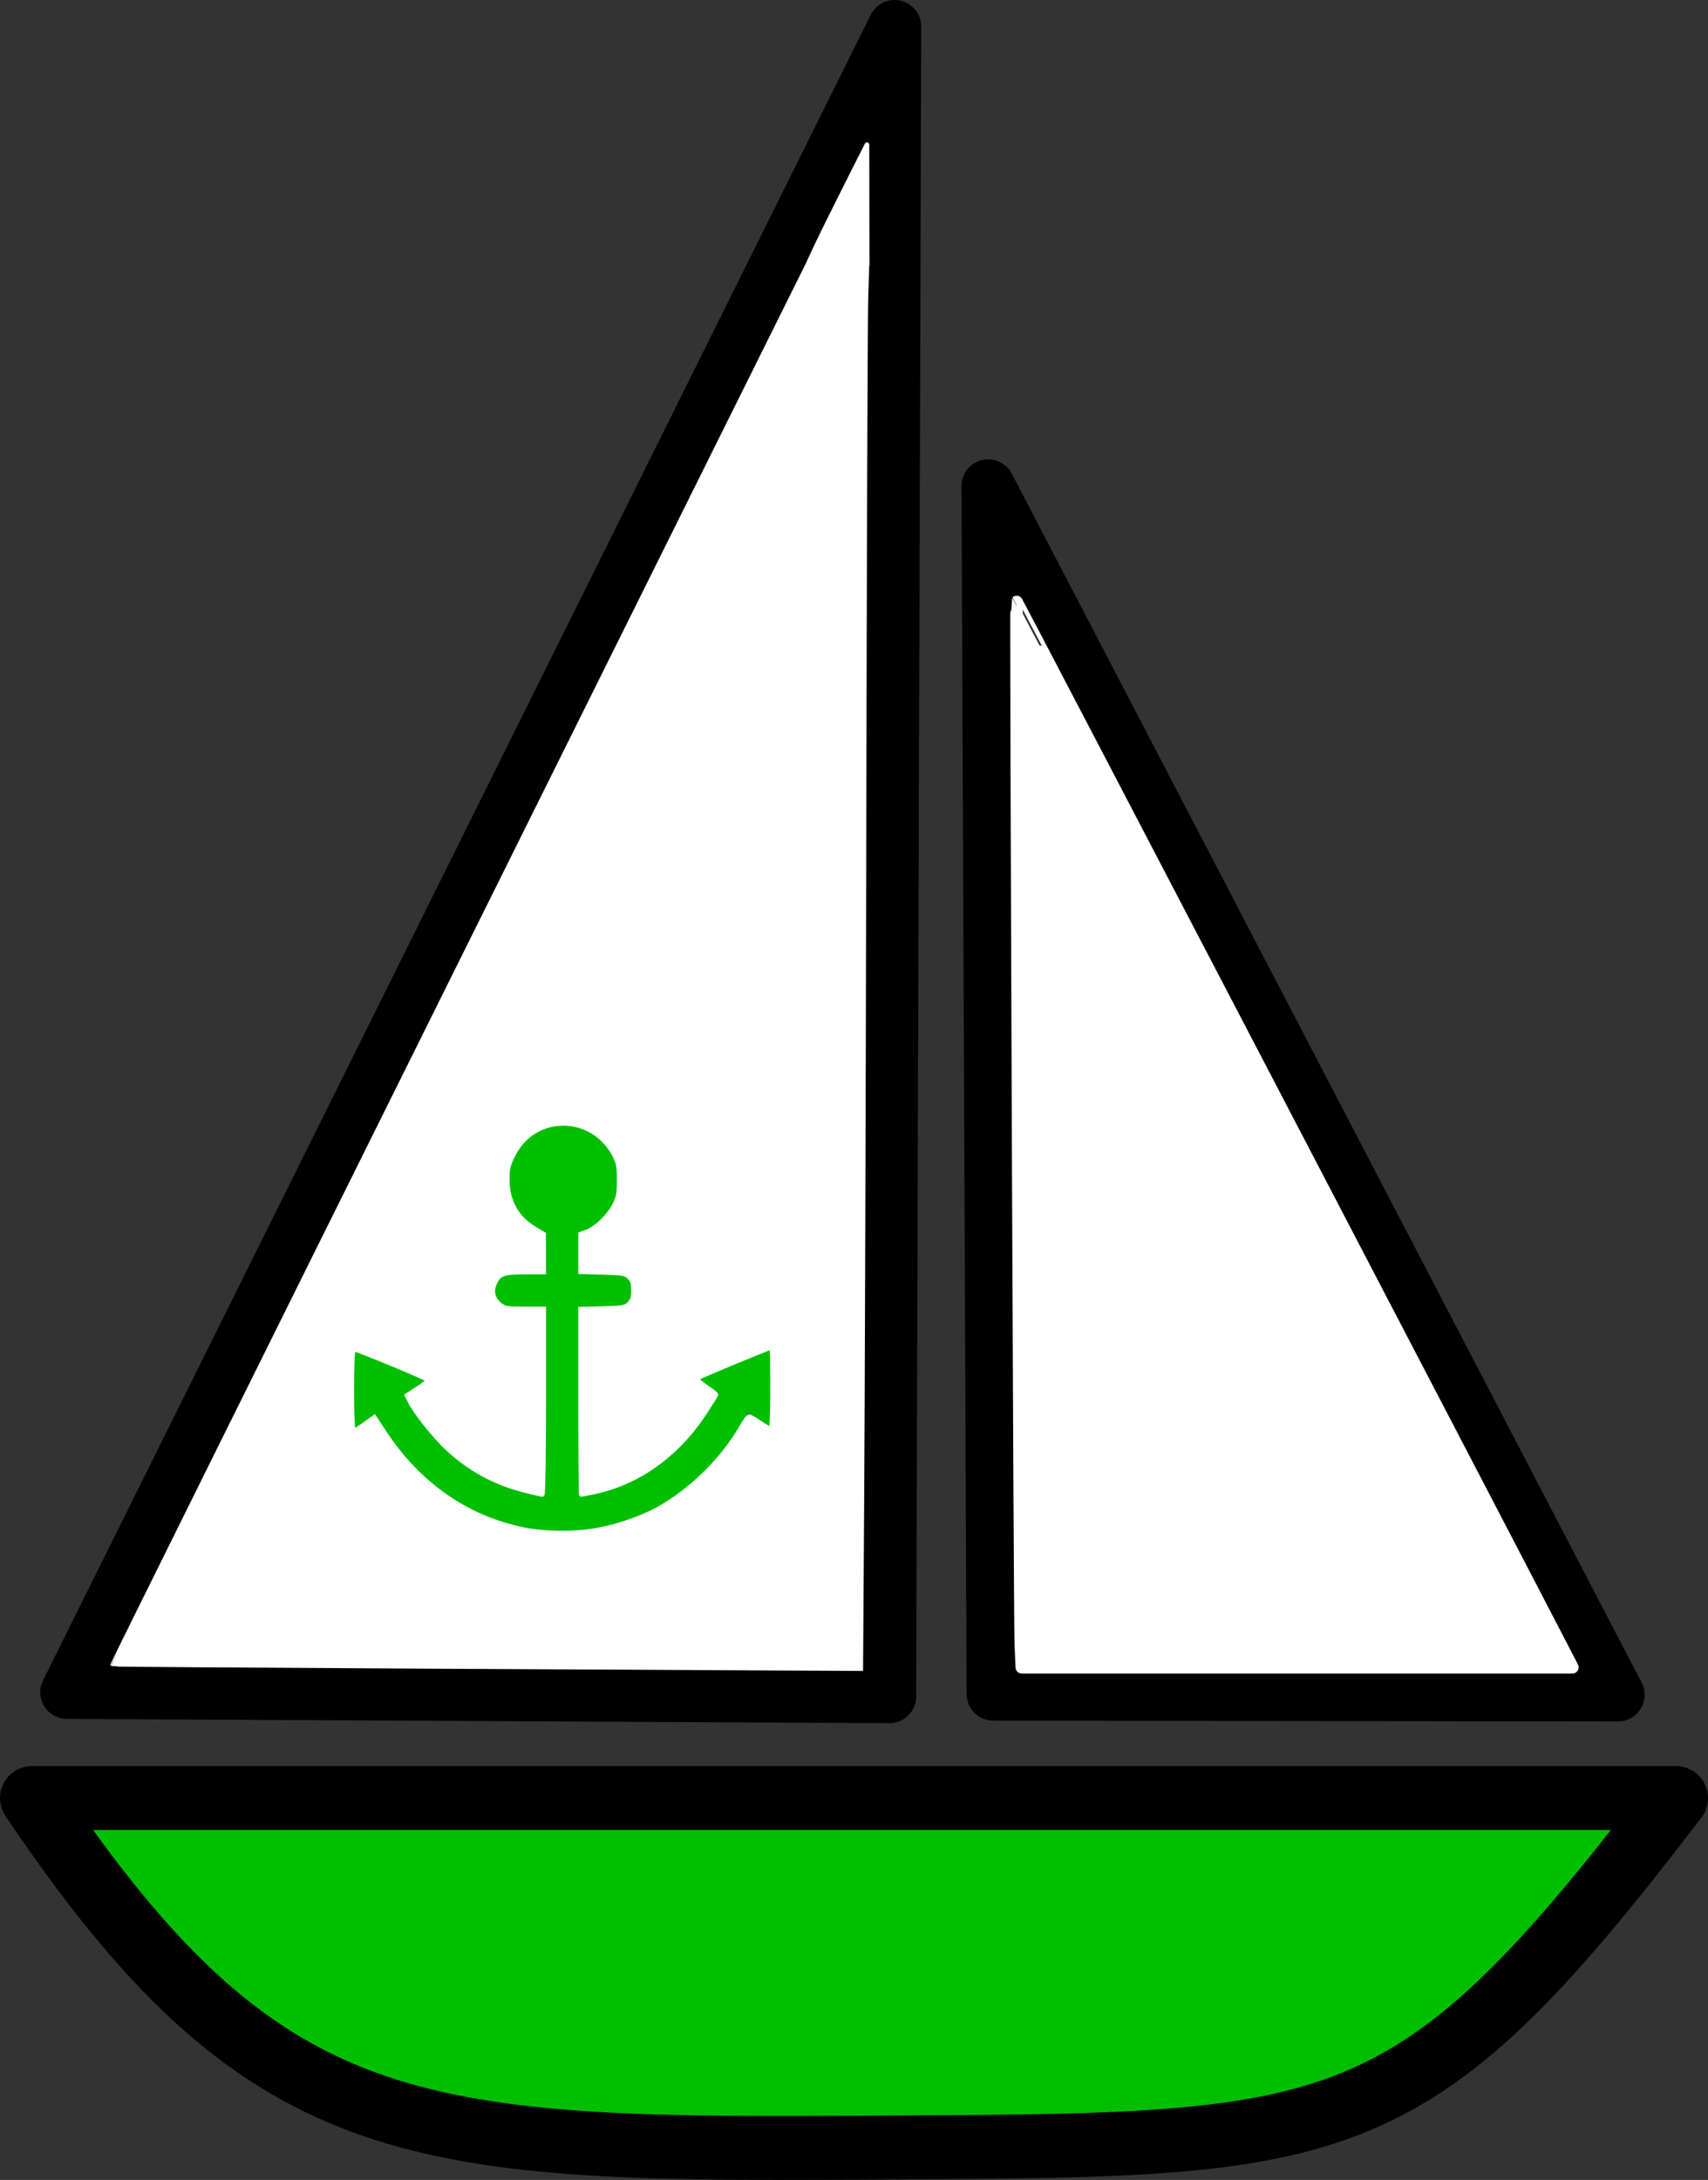 <?xml version="1.0" encoding="UTF-8" standalone="no"?>
<!-- Created with Inkscape (http://www.inkscape.org/) -->

<svg
   xmlns:dc="http://purl.org/dc/elements/1.1/"
   xmlns:cc="http://creativecommons.org/ns#"
   xmlns:rdf="http://www.w3.org/1999/02/22-rdf-syntax-ns#"
   xmlns:svg="http://www.w3.org/2000/svg"
   xmlns="http://www.w3.org/2000/svg"
   xmlns:sodipodi="http://sodipodi.sourceforge.net/DTD/sodipodi-0.dtd"
   xmlns:inkscape="http://www.inkscape.org/namespaces/inkscape"
   width="480.857"
   height="613.558"
   id="svg3788"
   version="1.1"
   inkscape:version="0.48.3.1 r9886"
   sodipodi:docname="Green_Boat.svg">
  <rect width="100%" height="100%" fill="#333333" stroke="none"/>
  <defs
     id="defs3790" />
  <sodipodi:namedview
     id="base"
     pagecolor="#00ffff"
     bordercolor="#666666"
     borderopacity="1.0"
     inkscape:pageopacity="0"
     inkscape:pageshadow="2"
     inkscape:zoom="1.979899"
     inkscape:cx="29.901557"
     inkscape:cy="163.15373"
     inkscape:document-units="px"
     inkscape:current-layer="layer1"
     showgrid="false"
     inkscape:window-width="1680"
     inkscape:window-height="973"
     inkscape:window-x="0"
     inkscape:window-y="24"
     inkscape:window-maximized="1"
     fit-margin-top="0"
     fit-margin-left="0"
     fit-margin-right="0"
     fit-margin-bottom="0" />
  <g
     inkscape:label="Layer 1"
     inkscape:groupmode="layer"
     id="layer1"
     transform="translate(-128.143,-70.576)">
    <path
       style="fill:#00bf00;fill-opacity:1;stroke:#000000;stroke-width:18;stroke-linecap:butt;stroke-linejoin:round;stroke-miterlimit:4;stroke-opacity:1;stroke-dasharray:none"
       d="m 137.143,576.648 462.857,0 c -76.377,100.157 -93.928,97.577 -230.492,98.41 -126.042,0.768 -167.809,-2.365 -232.365,-98.41 z"
       id="path3800"
       inkscape:connector-curvature="0"
       sodipodi:nodetypes="ccsc" />
    <path
       style="fill:none;stroke:#000000;stroke-width:15;stroke-linecap:round;stroke-linejoin:round;stroke-miterlimit:4;stroke-opacity:1;stroke-dasharray:none"
       d="M 378.571,548.076 380,78.076 146.973,546.873 z"
       id="path4312"
       inkscape:connector-curvature="0"
       sodipodi:nodetypes="cccc" />
    <path
       style="fill:none;stroke:#000000;stroke-width:15;stroke-linecap:round;stroke-linejoin:round;stroke-miterlimit:4;stroke-opacity:1;stroke-dasharray:none"
       d="m 407.772,547.362 -1.429,-340 177.313,340.225 z"
       id="path4312-1"
       inkscape:connector-curvature="0"
       sodipodi:nodetypes="cccc" />
    <path
       sodipodi:type="arc"
       style="fill:#00bf00;fill-opacity:1;stroke:#00bf00;stroke-width:12;stroke-linecap:round;stroke-linejoin:round;stroke-miterlimit:4;stroke-opacity:1;stroke-dasharray:none"
       id="path4332"
       sodipodi:cx="311.78571"
       sodipodi:cy="367.71933"
       sodipodi:rx="9.6428576"
       sodipodi:ry="9.6428576"
       d="m 321.429,367.719 c 0,5.326 -4.317,9.643 -9.643,9.643 -5.326,0 -9.643,-4.317 -9.643,-9.643 0,-5.326 4.317,-9.643 9.643,-9.643 5.326,0 9.643,4.317 9.643,9.643 z"
       transform="translate(-25,35)" />
    <path
       style="fill:none;stroke:#00bf00;stroke-width:10;stroke-linecap:butt;stroke-linejoin:miter;stroke-miterlimit:4;stroke-opacity:1;stroke-dasharray:none"
       d="m 286.429,403.791 0,89.286"
       id="path4334"
       inkscape:connector-curvature="0" />
    <path
       style="fill:none;stroke:#00bf00;stroke-width:10;stroke-linecap:round;stroke-linejoin:miter;stroke-miterlimit:4;stroke-opacity:1;stroke-dasharray:none"
       d="m 272.143,433.791 29.286,0"
       id="path4336"
       inkscape:connector-curvature="0"
       sodipodi:nodetypes="cc" />
    <path
       style="fill:none;stroke:#00bf00;stroke-width:10;stroke-linecap:round;stroke-linejoin:round;stroke-miterlimit:4;stroke-opacity:1;stroke-dasharray:none"
       d="m 237.857,465.934 c 22.518,41.296 74.875,41.271 96.429,0"
       id="path4338"
       inkscape:connector-curvature="0"
       sodipodi:nodetypes="cc" />
    <path
       style="fill:#00bf00;fill-opacity:1;stroke:#00bf00;stroke-width:1px;stroke-linecap:butt;stroke-linejoin:miter;stroke-opacity:1"
       d="m 228.189,451.249 -0.059,20.86 19.349,-13.003 z"
       id="path4340"
       inkscape:connector-curvature="0"
       sodipodi:nodetypes="cccc" />
    <path
       style="fill:#00bf00;fill-opacity:1;stroke:#00bf00;stroke-width:1px;stroke-linecap:butt;stroke-linejoin:miter;stroke-opacity:1"
       d="m 344.733,450.93 0.059,20.86 -19.349,-13.003 z"
       id="path4340-7"
       inkscape:connector-curvature="0"
       sodipodi:nodetypes="cccc" />
    <path
       style="fill:#ffffff;stroke:#ffffff;stroke-width:1.02;stroke-linejoin:miter;stroke-miterlimit:4;stroke-opacity:1;stroke-dasharray:none"
       d="m 118.618,469.14 c -47.78,-0.255 -86.939,-0.527 -87.02,-0.606 -0.081,-0.079 43.876,-88.699 97.681,-196.934 l 97.827,-196.791 8.55,0 8.55,0 -0.286,9.218 c -0.157,5.07 -0.402,71.834 -0.544,148.366 -0.142,76.532 -0.404,161.252 -0.584,188.267 l -0.326,49.119 -18.487,-0.088 c -10.168,-0.048 -57.58,-0.296 -105.36,-0.551 z m 50.111,-38.714 c 5.739,-1.123 12.213,-3.411 16.643,-5.884 9.322,-5.202 18.265,-14.076 23.51,-23.328 0.827,-1.458 1.718,-2.652 1.98,-2.652 0.262,0 1.658,0.795 3.102,1.768 1.444,0.972 2.798,1.768 3.011,1.768 0.212,0 0.386,-5.114 0.386,-11.364 0,-6.25 -0.1,-11.364 -0.223,-11.364 -0.535,0 -20.277,8.192 -20.669,8.577 -0.242,0.237 0.829,1.268 2.399,2.31 1.56,1.035 2.836,2.043 2.836,2.238 0,0.196 -1.566,2.72 -3.481,5.611 -7.672,11.582 -18.611,19.345 -30.901,21.93 -1.961,0.412 -3.664,0.75 -3.784,0.75 -0.121,0 -0.22,-11.8 -0.22,-26.223 l 0,-26.223 6.301,-0.167 c 5.765,-0.153 6.399,-0.265 7.45,-1.318 0.885,-0.886 1.149,-1.724 1.149,-3.648 0,-1.924 -0.264,-2.761 -1.149,-3.648 -1.051,-1.053 -1.685,-1.165 -7.45,-1.318 l -6.301,-0.167 0,-5.413 0,-5.413 1.845,-0.667 c 2.539,-0.918 6.06,-4.291 7.666,-7.344 1.161,-2.207 1.339,-3.15 1.339,-7.091 0,-3.948 -0.176,-4.878 -1.341,-7.071 -6.174,-11.63 -22.247,-11.696 -28.155,-0.115 -1.496,2.934 -1.725,3.87 -1.724,7.052 0.004,5.987 2.558,10.637 7.479,13.616 l 2.76,1.67 0.014,5.43 0.014,5.43 -5.443,0 c -6.076,0 -7.302,0.468 -8.454,3.223 -0.897,2.147 -0.417,4.119 1.369,5.622 1.392,1.172 1.87,1.257 7.011,1.257 l 5.517,0 0,26.264 c 0,14.597 -0.196,26.264 -0.44,26.264 -0.242,0 -2.574,-0.541 -5.183,-1.203 -8.366,-2.122 -15.522,-6.034 -21.829,-11.934 -3.551,-3.322 -8.778,-9.891 -10.401,-13.072 l -0.947,-1.857 2.985,-1.933 c 1.642,-1.063 2.985,-2.104 2.985,-2.314 0,-0.382 -19.804,-8.599 -20.724,-8.599 -0.3,0 -0.489,4.379 -0.489,11.364 0,6.25 0.192,11.364 0.427,11.364 0.235,0 1.639,-0.872 3.121,-1.938 l 2.694,-1.938 2.856,4.337 c 9.641,14.638 23.173,24.085 39.137,27.321 6.232,1.263 14.983,1.28 21.322,0.04 l 0,2e-5 z"
       id="path4617"
       inkscape:connector-curvature="0"
       transform="translate(128.143,70.576)" />
    <path
       style="fill:#ffffff;stroke:#ffffff;stroke-width:3.515;stroke-linejoin:round;stroke-miterlimit:4;stroke-opacity:1;stroke-dasharray:none;stroke-linecap:butt"
       d="m 287.386,463.086 c -0.283,-6.213 -1.429,-293.397 -1.172,-293.655 0.1,-0.1 134.365,257.175 154.037,295.16 l 2.424,4.682 -77.504,0 -77.504,0 -0.282,-6.187 z"
       id="path4619"
       inkscape:connector-curvature="0"
       transform="translate(128.143,70.576)" />
    <path
       style="fill:#ffffff;stroke:#ffffff;stroke-width:1.3;stroke-linecap:butt;stroke-linejoin:round;stroke-miterlimit:4;stroke-opacity:1;stroke-dasharray:none"
       d="m 229.675,69.632 c 1.199,-2.57 4.929,-10.127 8.29,-16.794 l 6.111,-12.122 0.027,16.794 0.027,16.794 -8.317,0 -8.317,0 2.18,-4.672 z"
       id="path4621"
       inkscape:connector-curvature="0"
       transform="translate(128.143,70.576)" />
  </g>
</svg>
